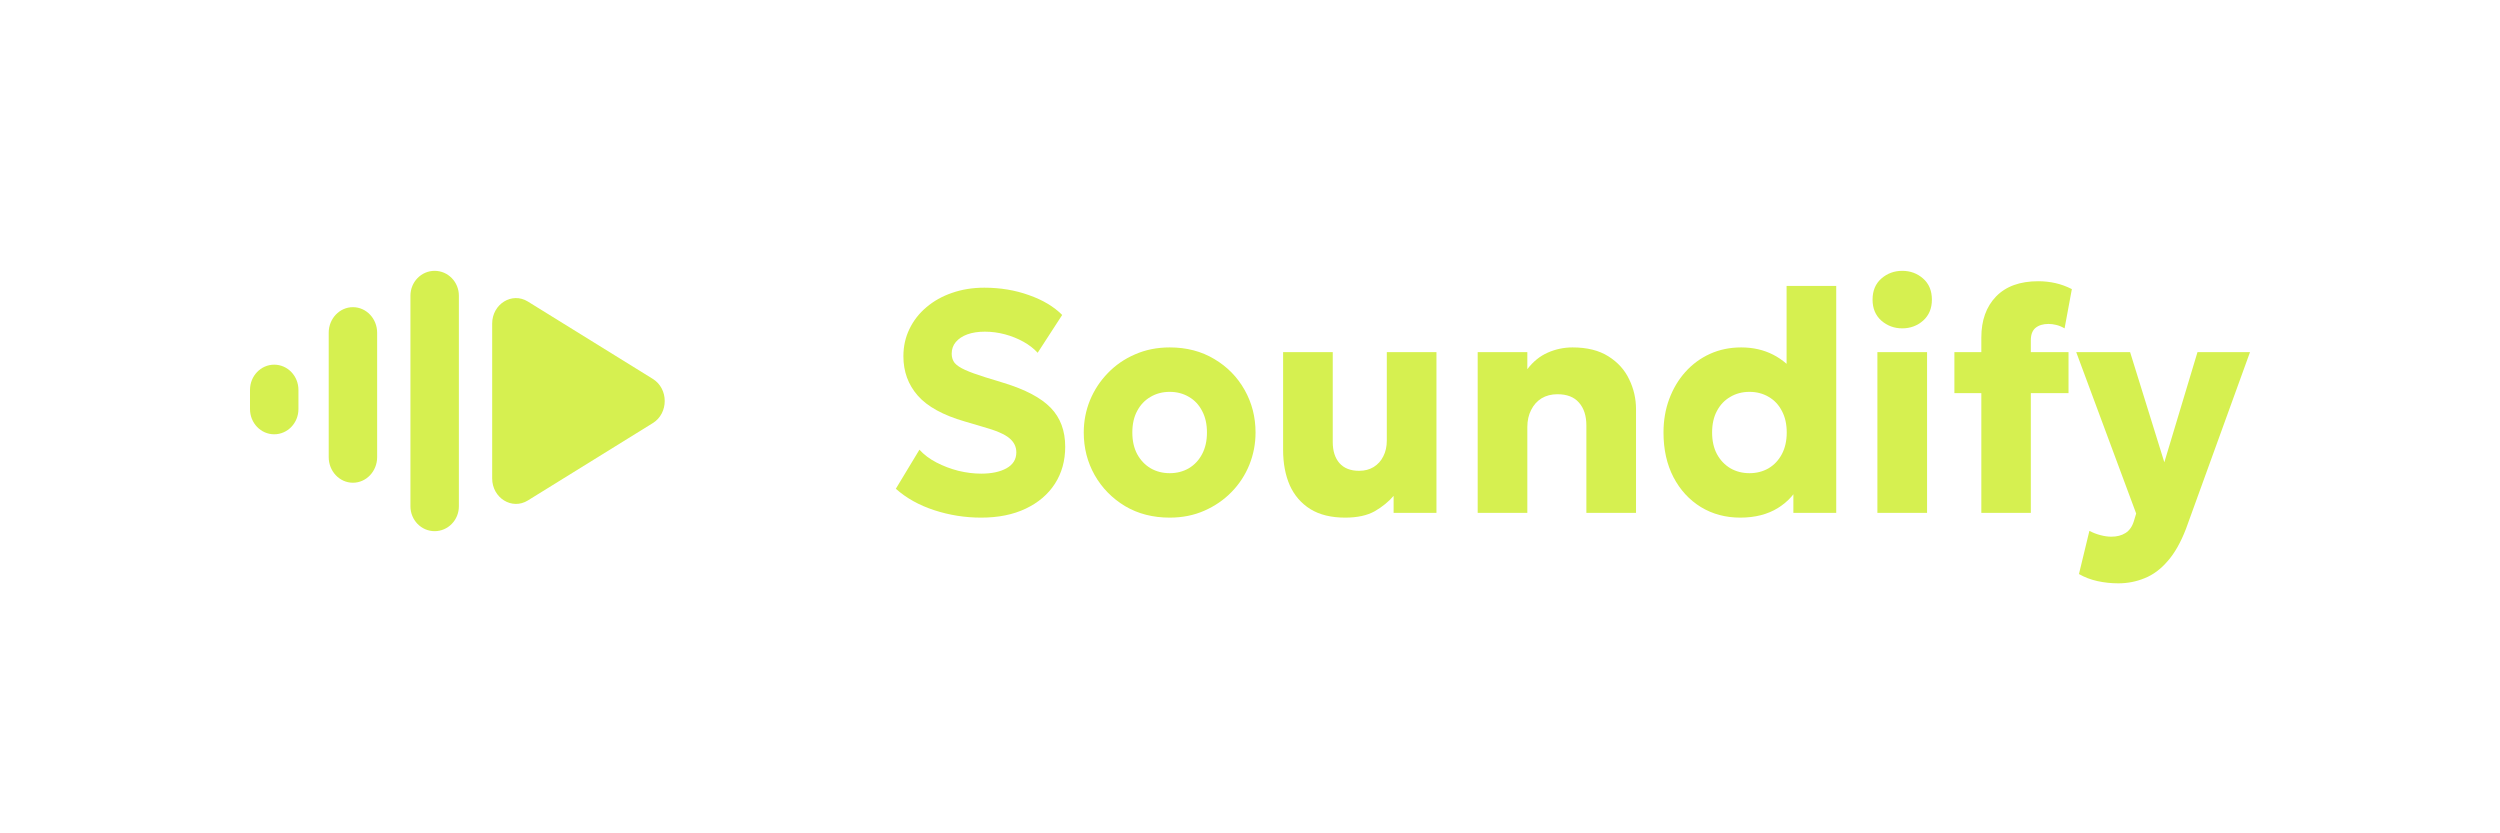 <svg width="120" height="40" viewBox="0 0 120 40" fill="none" xmlns="http://www.w3.org/2000/svg">
<path d="M31.335 18.187C32.097 18.659 32.097 19.837 31.335 20.309L25.338 24.022C24.576 24.494 23.624 23.904 23.624 22.961L23.624 15.535C23.624 14.592 24.576 14.002 25.338 14.474L31.335 18.187Z" fill="#D6F050"/>
<path d="M12 18.714C12 18.046 12.52 17.504 13.162 17.504V17.504C13.804 17.504 14.325 18.046 14.325 18.714V19.636C14.325 20.305 13.804 20.846 13.162 20.846V20.846C12.52 20.846 12 20.305 12 19.636V18.714Z" fill="#D6F050"/>
<path d="M19.701 14.193C19.701 13.534 20.221 13 20.863 13C21.505 13 22.026 13.534 22.026 14.193V24.303C22.026 24.962 21.505 25.496 20.863 25.496C20.221 25.496 19.701 24.962 19.701 24.303V14.193Z" fill="#D6F050"/>
<path d="M15.778 15.973C15.778 15.294 16.298 14.744 16.94 14.744C17.582 14.744 18.103 15.294 18.103 15.973V21.942C18.103 22.621 17.582 23.171 16.94 23.171C16.298 23.171 15.778 22.621 15.778 21.942V15.973Z" fill="#D6F050"/>
<path d="M47.091 24.846C46.321 24.846 45.572 24.727 44.846 24.49C44.119 24.253 43.504 23.91 43 23.461L44.133 21.585C44.347 21.823 44.618 22.027 44.947 22.198C45.277 22.37 45.628 22.503 46.001 22.599C46.379 22.69 46.744 22.735 47.098 22.735C47.597 22.735 48.001 22.649 48.311 22.478C48.626 22.302 48.784 22.047 48.784 21.714C48.784 21.442 48.67 21.212 48.442 21.026C48.219 20.839 47.8 20.66 47.185 20.489L46.313 20.232C45.267 19.929 44.514 19.515 44.054 18.991C43.593 18.466 43.363 17.836 43.363 17.1C43.363 16.626 43.46 16.19 43.654 15.791C43.848 15.388 44.119 15.04 44.468 14.747C44.816 14.45 45.226 14.22 45.696 14.059C46.17 13.893 46.686 13.809 47.243 13.809C48.014 13.809 48.728 13.928 49.387 14.165C50.05 14.397 50.583 14.715 50.985 15.118L49.808 16.933C49.624 16.732 49.396 16.555 49.125 16.404C48.854 16.253 48.558 16.134 48.239 16.048C47.919 15.963 47.597 15.92 47.272 15.92C46.953 15.92 46.674 15.963 46.437 16.048C46.199 16.134 46.013 16.258 45.877 16.419C45.746 16.575 45.681 16.762 45.681 16.979C45.681 17.155 45.73 17.304 45.826 17.425C45.928 17.541 46.095 17.652 46.328 17.758C46.565 17.864 46.885 17.98 47.287 18.106L48.173 18.378C49.215 18.696 49.968 19.094 50.433 19.573C50.898 20.052 51.13 20.675 51.13 21.442C51.13 22.113 50.966 22.705 50.636 23.219C50.307 23.729 49.84 24.127 49.234 24.415C48.633 24.702 47.919 24.846 47.091 24.846Z" fill="#D6F050"/>
<path d="M56.147 24.846C55.338 24.846 54.623 24.662 54.003 24.294C53.383 23.92 52.896 23.424 52.543 22.803C52.194 22.183 52.02 21.502 52.02 20.761C52.02 20.221 52.119 19.707 52.317 19.218C52.521 18.724 52.807 18.287 53.175 17.909C53.543 17.526 53.979 17.226 54.483 17.009C54.986 16.787 55.541 16.676 56.147 16.676C56.955 16.676 57.67 16.863 58.29 17.236C58.91 17.604 59.394 18.098 59.743 18.719C60.092 19.339 60.266 20.02 60.266 20.761C60.266 21.301 60.167 21.817 59.968 22.312C59.77 22.801 59.486 23.235 59.118 23.613C58.75 23.991 58.314 24.291 57.81 24.513C57.307 24.735 56.752 24.846 56.147 24.846ZM56.147 22.713C56.486 22.713 56.791 22.634 57.062 22.478C57.333 22.317 57.546 22.09 57.701 21.797C57.856 21.505 57.934 21.159 57.934 20.761C57.934 20.358 57.856 20.012 57.701 19.725C57.551 19.432 57.34 19.208 57.069 19.051C56.798 18.89 56.49 18.809 56.147 18.809C55.803 18.809 55.495 18.89 55.224 19.051C54.953 19.208 54.739 19.432 54.584 19.725C54.429 20.012 54.352 20.358 54.352 20.761C54.352 21.159 54.429 21.505 54.584 21.797C54.744 22.09 54.96 22.317 55.231 22.478C55.502 22.634 55.807 22.713 56.147 22.713Z" fill="#D6F050"/>
<path d="M64.568 24.846C63.895 24.846 63.338 24.709 62.897 24.437C62.456 24.16 62.127 23.779 61.909 23.295C61.696 22.806 61.589 22.238 61.589 21.593V16.903H63.972V21.222C63.972 21.646 64.079 21.981 64.292 22.228C64.51 22.476 64.825 22.599 65.237 22.599C65.503 22.599 65.736 22.539 65.934 22.418C66.138 22.291 66.293 22.12 66.399 21.903C66.511 21.686 66.567 21.434 66.567 21.147V16.903H68.95V24.619H66.893V23.802C66.656 24.079 66.356 24.324 65.993 24.536C65.629 24.742 65.154 24.846 64.568 24.846Z" fill="#D6F050"/>
<path d="M70.929 24.619V16.903H73.312V17.72C73.588 17.357 73.915 17.092 74.293 16.926C74.671 16.759 75.068 16.676 75.485 16.676C76.182 16.676 76.756 16.82 77.207 17.107C77.657 17.39 77.989 17.758 78.202 18.212C78.42 18.661 78.529 19.137 78.529 19.642V24.619H76.146V20.421C76.146 19.957 76.027 19.591 75.79 19.324C75.557 19.056 75.213 18.923 74.758 18.923C74.467 18.923 74.213 18.988 73.995 19.119C73.782 19.251 73.615 19.437 73.494 19.679C73.373 19.916 73.312 20.189 73.312 20.496V24.619H70.929Z" fill="#D6F050"/>
<path d="M83.532 24.846C82.83 24.846 82.2 24.677 81.643 24.339C81.086 23.996 80.648 23.519 80.328 22.909C80.008 22.294 79.848 21.578 79.848 20.761C79.848 20.181 79.94 19.644 80.124 19.15C80.309 18.656 80.565 18.224 80.895 17.856C81.229 17.483 81.624 17.193 82.079 16.986C82.534 16.78 83.033 16.676 83.576 16.676C84.143 16.676 84.654 16.792 85.109 17.024C85.564 17.256 85.961 17.602 86.3 18.061L85.756 18.628V13.726H88.139V24.619H86.082V22.614L86.409 23.174C86.196 23.668 85.84 24.072 85.341 24.384C84.843 24.692 84.239 24.846 83.532 24.846ZM83.975 22.713C84.314 22.713 84.62 22.634 84.891 22.478C85.162 22.317 85.375 22.09 85.53 21.797C85.685 21.505 85.763 21.159 85.763 20.761C85.763 20.358 85.685 20.012 85.53 19.725C85.38 19.432 85.169 19.208 84.898 19.051C84.627 18.89 84.319 18.809 83.975 18.809C83.632 18.809 83.324 18.89 83.053 19.051C82.781 19.208 82.568 19.432 82.413 19.725C82.258 20.012 82.181 20.358 82.181 20.761C82.181 21.159 82.258 21.505 82.413 21.797C82.573 22.09 82.789 22.317 83.06 22.478C83.331 22.634 83.636 22.713 83.975 22.713Z" fill="#D6F050"/>
<path d="M90.115 24.619V16.903H92.499V24.619H90.115ZM91.307 15.761C90.924 15.761 90.59 15.637 90.304 15.39C90.023 15.138 89.883 14.803 89.883 14.384C89.883 13.956 90.023 13.618 90.304 13.371C90.59 13.123 90.924 13 91.307 13C91.695 13 92.029 13.123 92.31 13.371C92.591 13.618 92.731 13.956 92.731 14.384C92.731 14.803 92.591 15.138 92.31 15.39C92.029 15.637 91.695 15.761 91.307 15.761Z" fill="#D6F050"/>
<path d="M95.104 24.619V16.2C95.104 15.378 95.339 14.722 95.809 14.233C96.283 13.744 96.959 13.499 97.836 13.499C98.122 13.499 98.398 13.53 98.664 13.59C98.93 13.65 99.192 13.746 99.449 13.877L99.1 15.761C98.96 15.68 98.824 15.625 98.693 15.595C98.567 15.564 98.446 15.549 98.33 15.549C98.068 15.549 97.86 15.612 97.705 15.738C97.555 15.864 97.48 16.061 97.48 16.328V16.903H99.289V18.87H97.48V24.619H95.104ZM93.811 18.87V16.903H95.322V18.87H93.811Z" fill="#D6F050"/>
<path d="M101.679 28C101.34 28 101.008 27.965 100.683 27.894C100.359 27.823 100.061 27.71 99.79 27.554L100.291 25.481C100.451 25.567 100.625 25.635 100.814 25.685C101.003 25.736 101.18 25.761 101.344 25.761C101.611 25.761 101.836 25.703 102.02 25.587C102.209 25.471 102.345 25.279 102.427 25.012L102.536 24.649L99.659 16.903H102.245L103.888 22.191L105.479 16.903H108L104.927 25.383C104.675 26.038 104.382 26.555 104.047 26.933C103.718 27.317 103.352 27.589 102.95 27.75C102.548 27.917 102.124 28 101.679 28Z" fill="#D6F050"/>
</svg>
